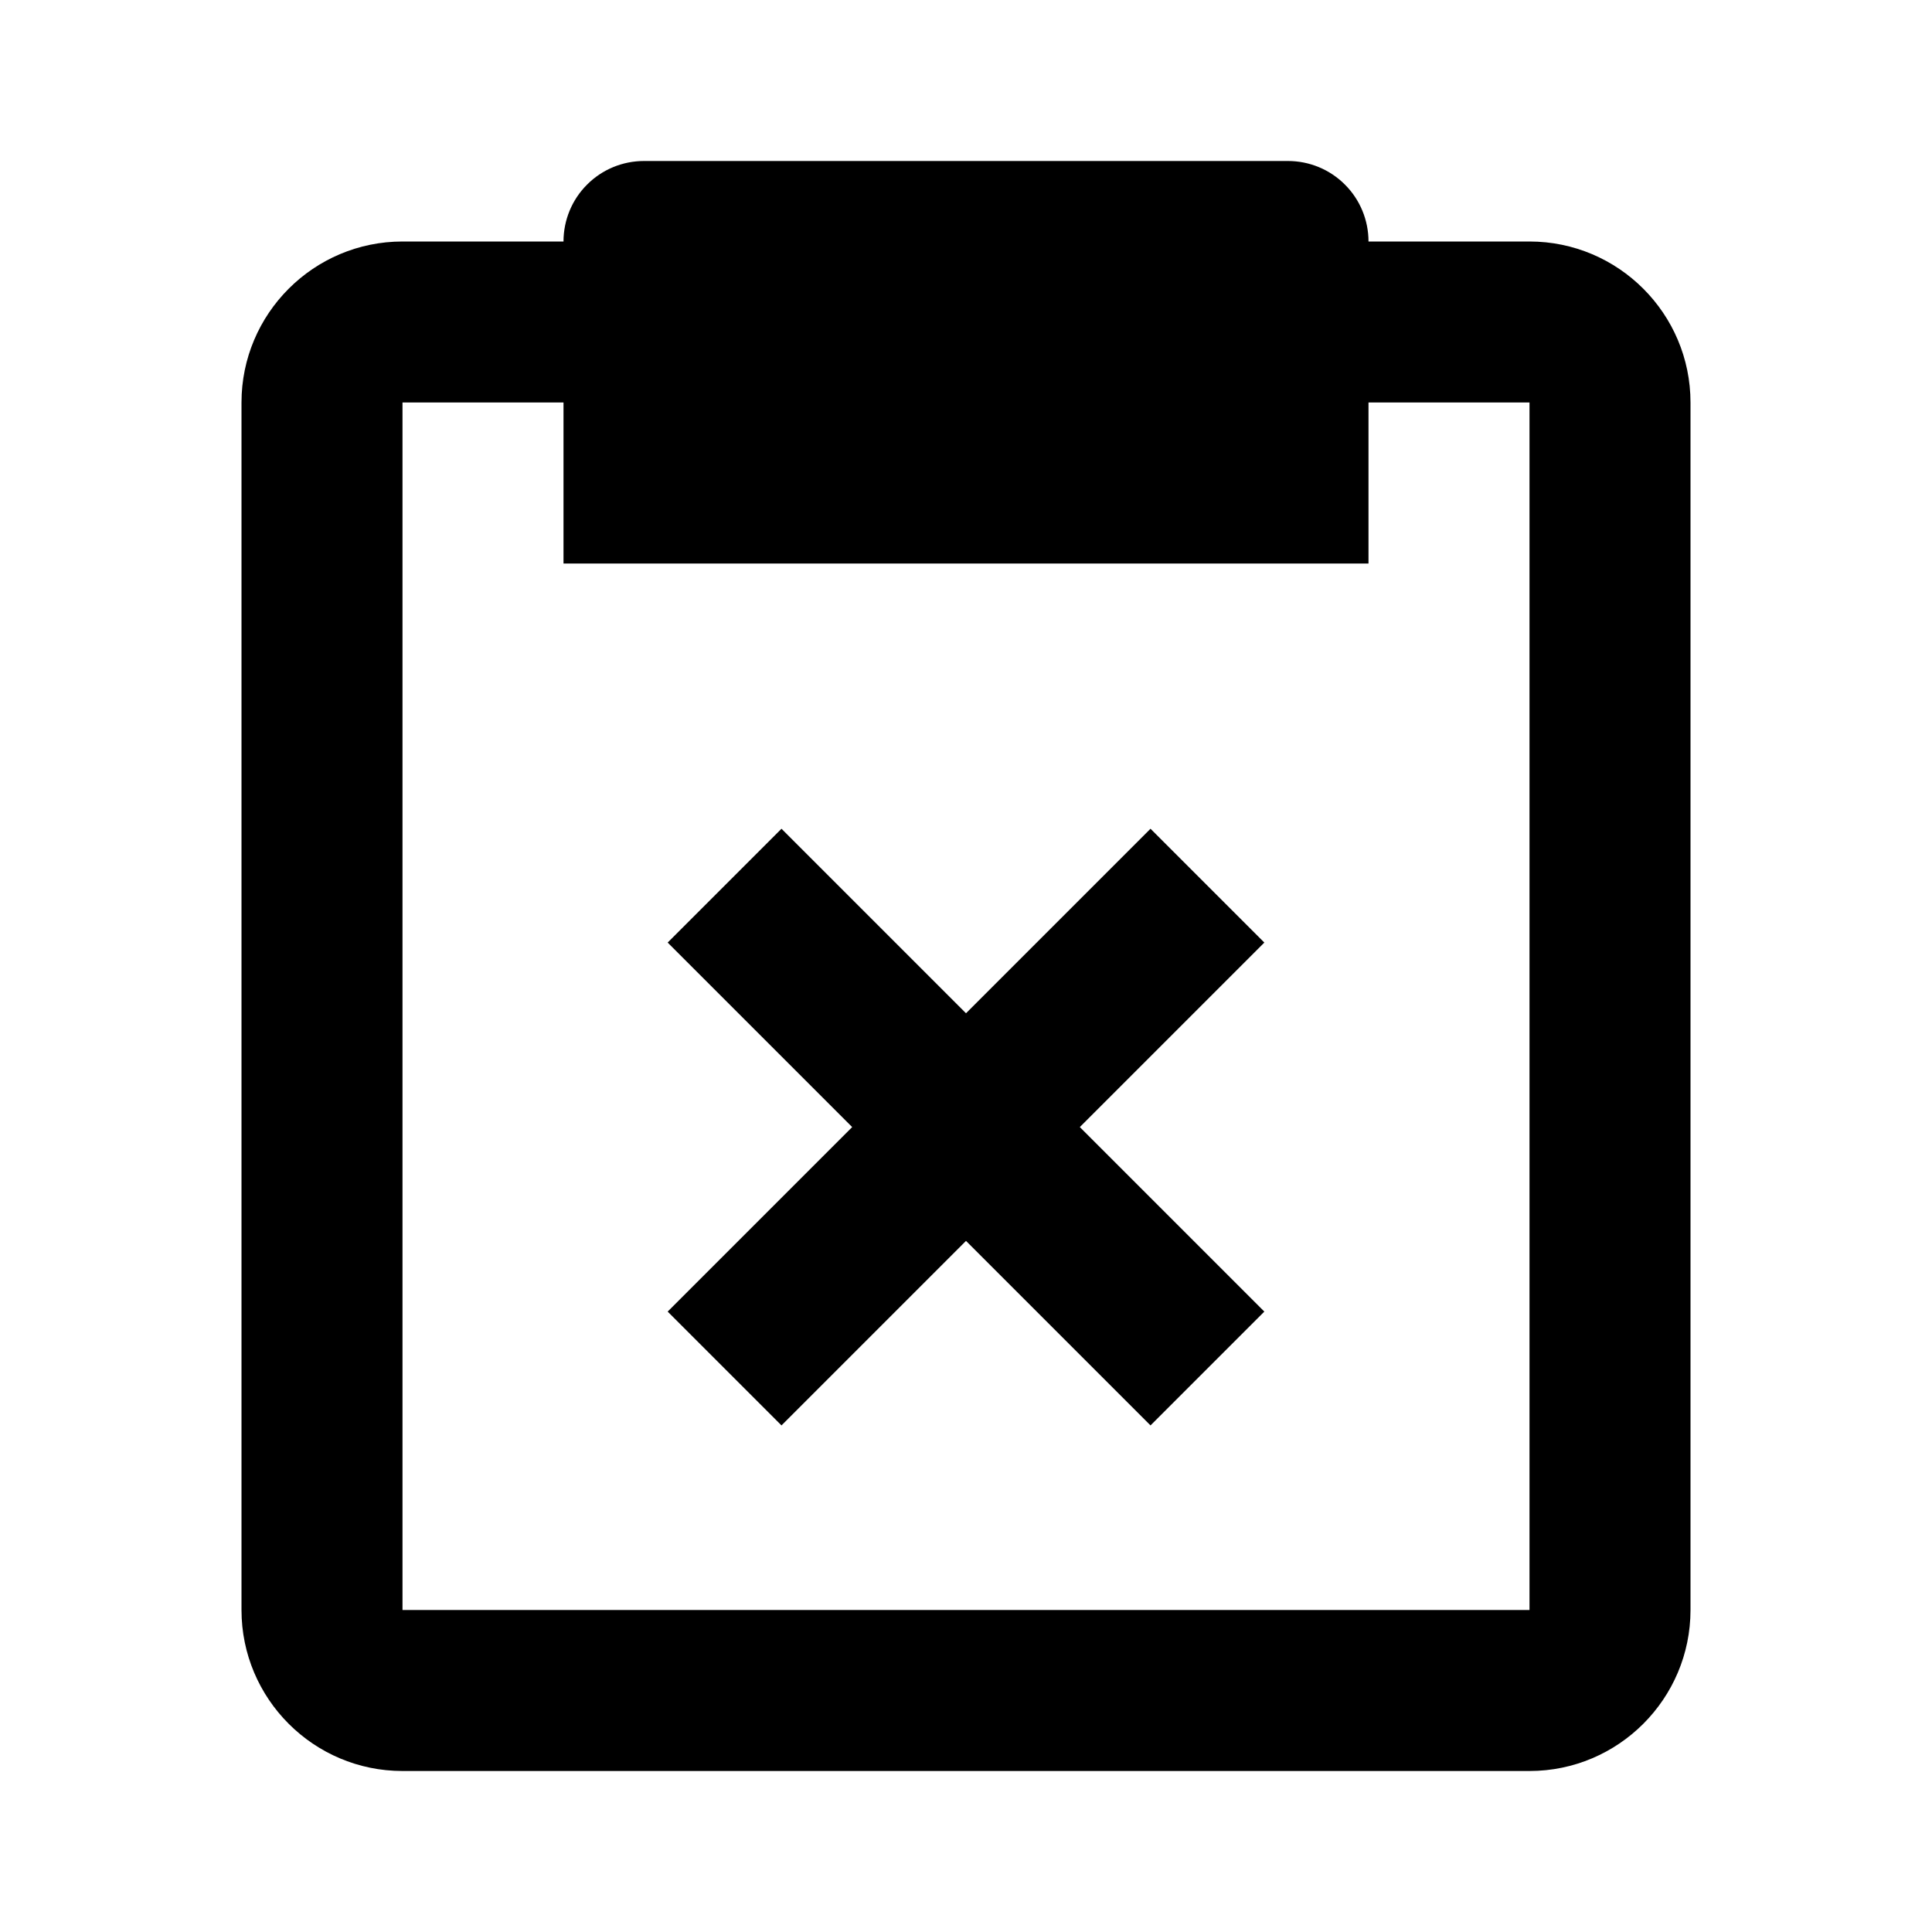 <svg width="24" height="24" viewBox="0 0 24 24" fill="none" xmlns="http://www.w3.org/2000/svg">
<path d="M3 20C3 21.103 3.897 22 5 22H19C20.103 22 21 21.103 21 20V5C21 3.897 20.103 3 19 3H17C17 2.735 16.895 2.48 16.707 2.293C16.52 2.105 16.265 2 16 2H8C7.735 2 7.48 2.105 7.293 2.293C7.105 2.48 7 2.735 7 3H5C3.897 3 3 3.897 3 5V20ZM5 5H7V7H17V5H19V20H5V5Z" fill="black"/>
<path d="M14.292 10.295L12 12.587L9.708 10.295L8.294 11.709L10.586 14.001L8.294 16.293L9.708 17.707L12 15.415L14.292 17.707L15.706 16.293L13.414 14.001L15.706 11.709L14.292 10.295Z" fill="black"/>
</svg>

